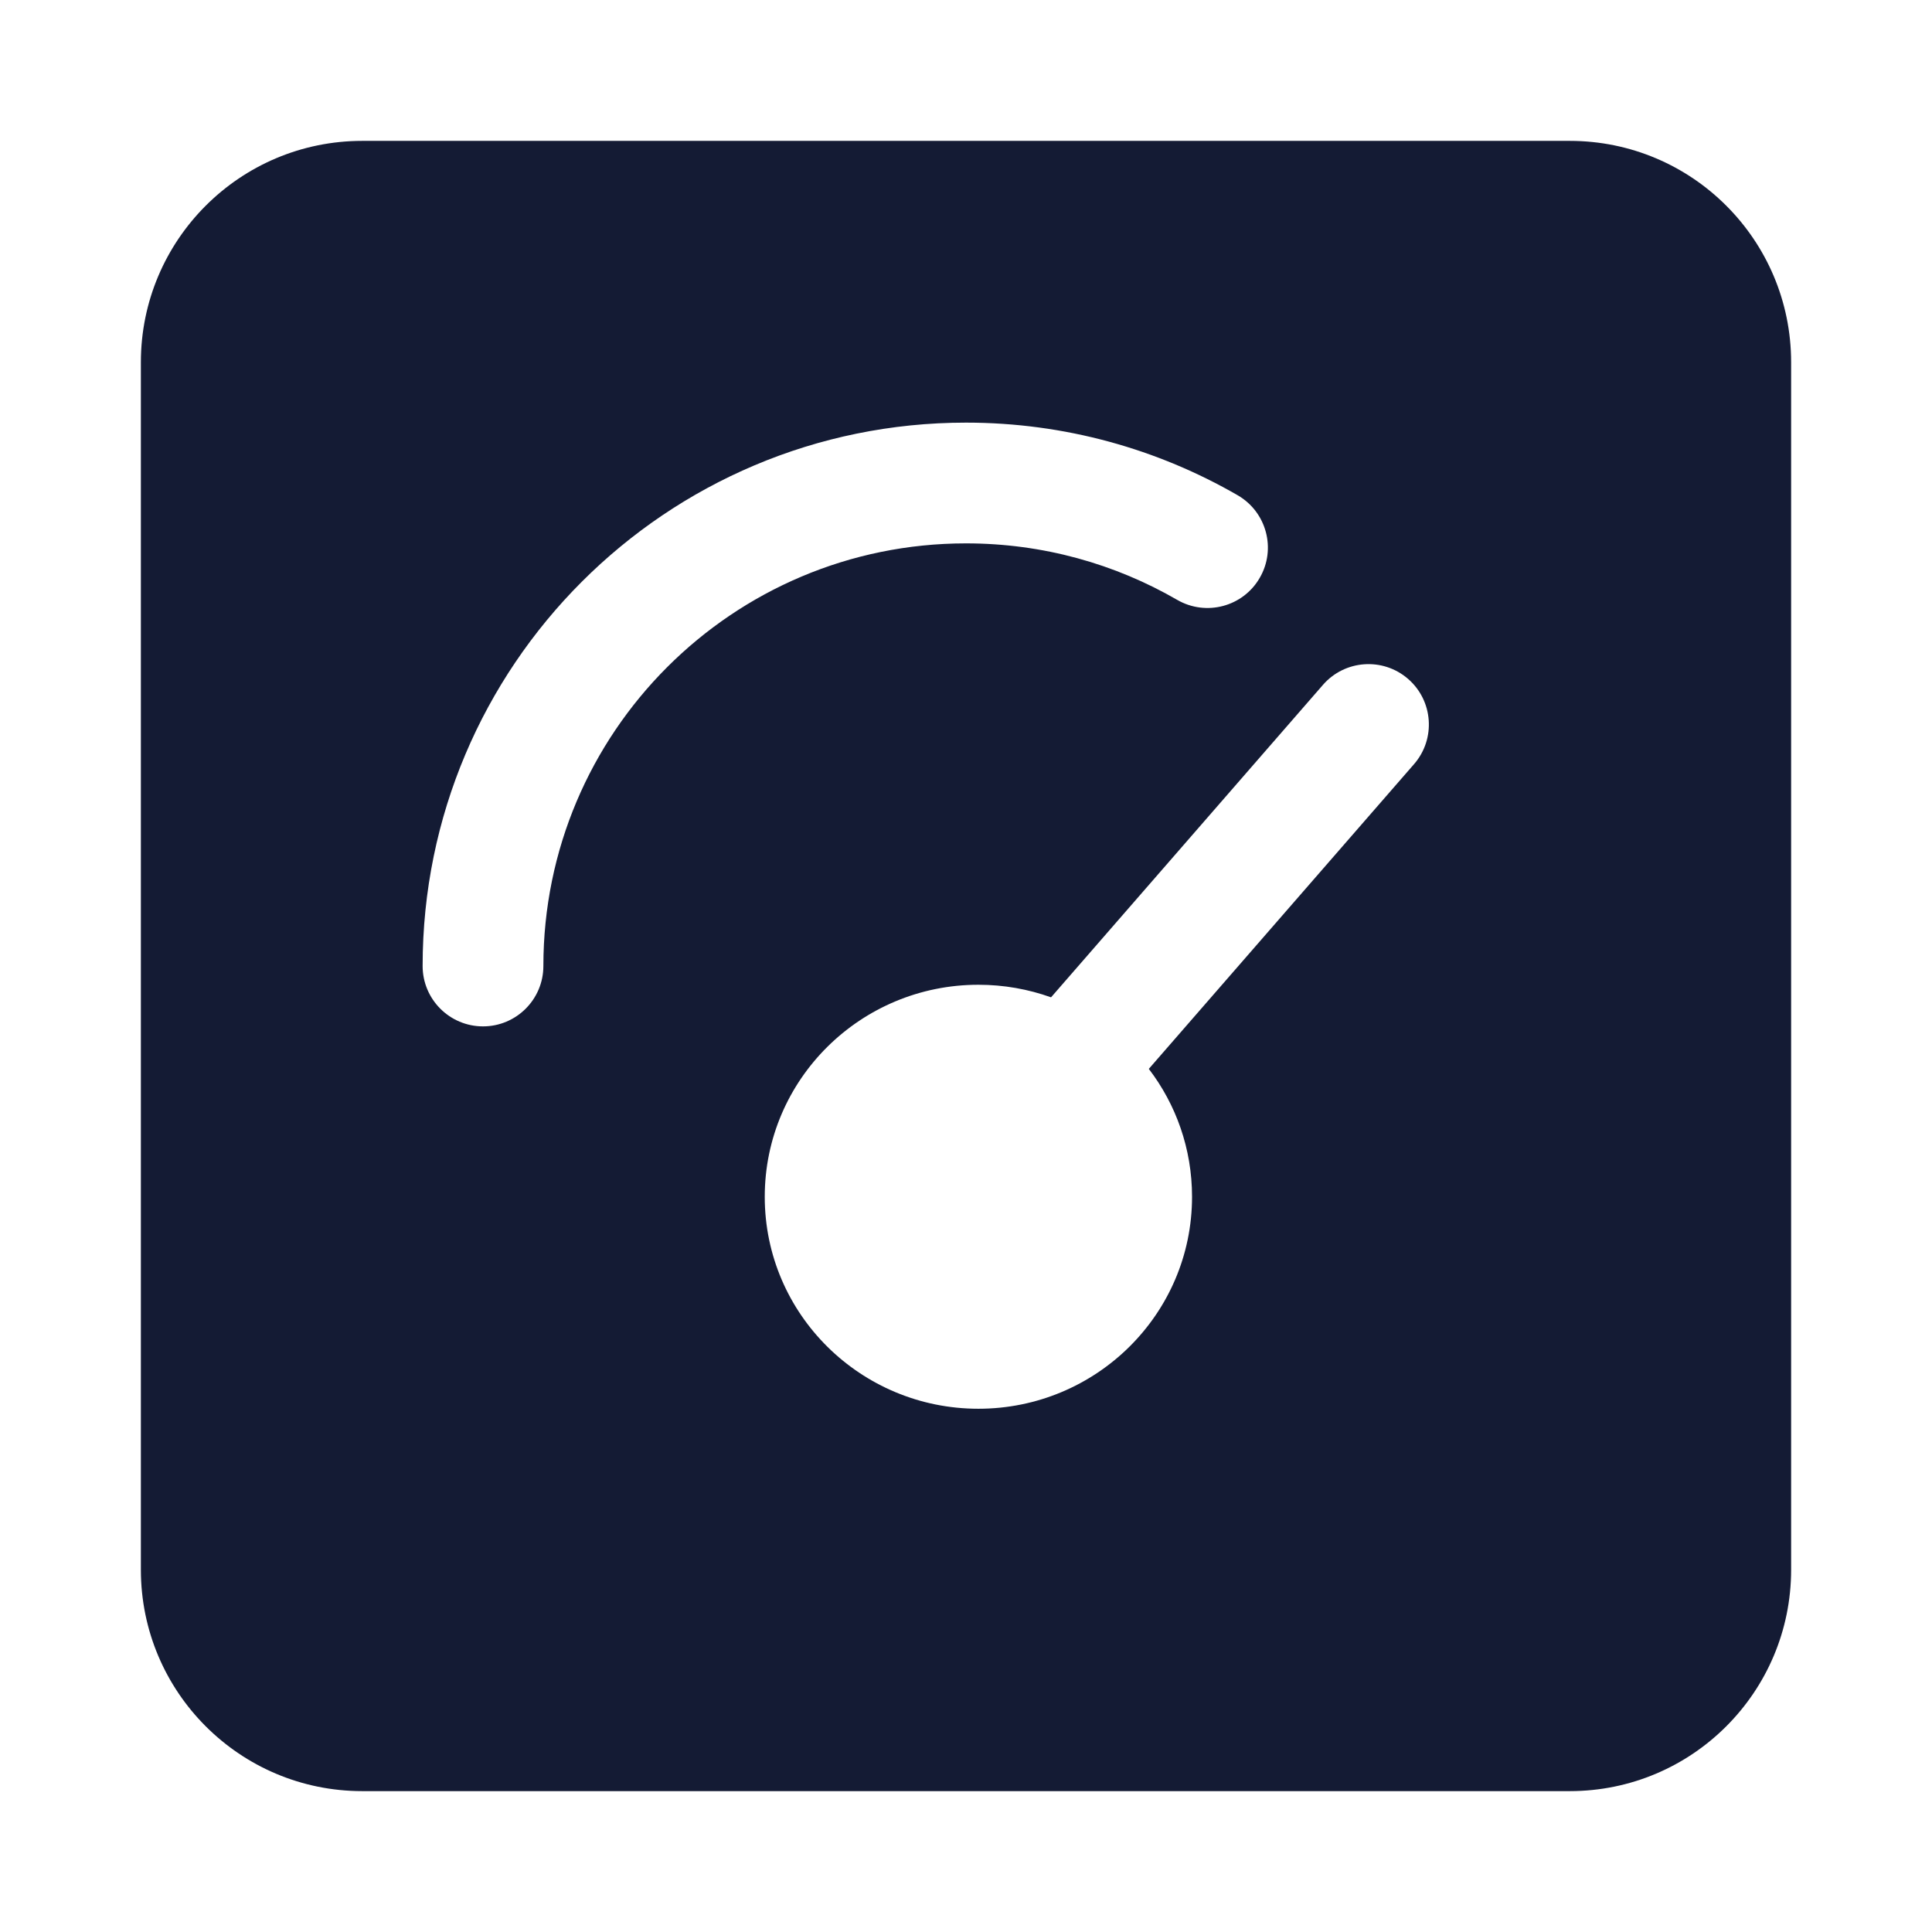 <svg width="24" height="24" viewBox="0 0 24 24" fill="none" xmlns="http://www.w3.org/2000/svg">
<path fill-rule="evenodd" clip-rule="evenodd" d="M4.5 1.75C2.981 1.75 1.75 2.981 1.75 4.5V19.5C1.75 21.019 2.981 22.25 4.5 22.25H19.5C21.019 22.25 22.25 21.019 22.25 19.5V4.5C22.25 2.981 21.019 1.75 19.5 1.75H4.5ZM6.75 12C6.75 9.101 9.1 6.75 12 6.75C12.957 6.75 13.853 7.006 14.624 7.452C14.983 7.659 15.442 7.537 15.649 7.178C15.857 6.82 15.734 6.361 15.376 6.153C14.382 5.579 13.228 5.25 12 5.25C8.272 5.25 5.25 8.272 5.25 12C5.25 12.414 5.586 12.75 6 12.75C6.414 12.75 6.75 12.414 6.75 12ZM17.491 8.433C17.804 8.704 17.838 9.178 17.567 9.491L14.271 13.278C14.608 13.719 14.808 14.269 14.808 14.867C14.808 16.326 13.615 17.5 12.154 17.5C10.693 17.5 9.5 16.326 9.5 14.867C9.5 13.408 10.693 12.233 12.154 12.233C12.47 12.233 12.774 12.288 13.056 12.389L13.061 12.384L16.433 8.509C16.704 8.196 17.178 8.162 17.491 8.433Z" fill="#141B34"/>
</svg>

